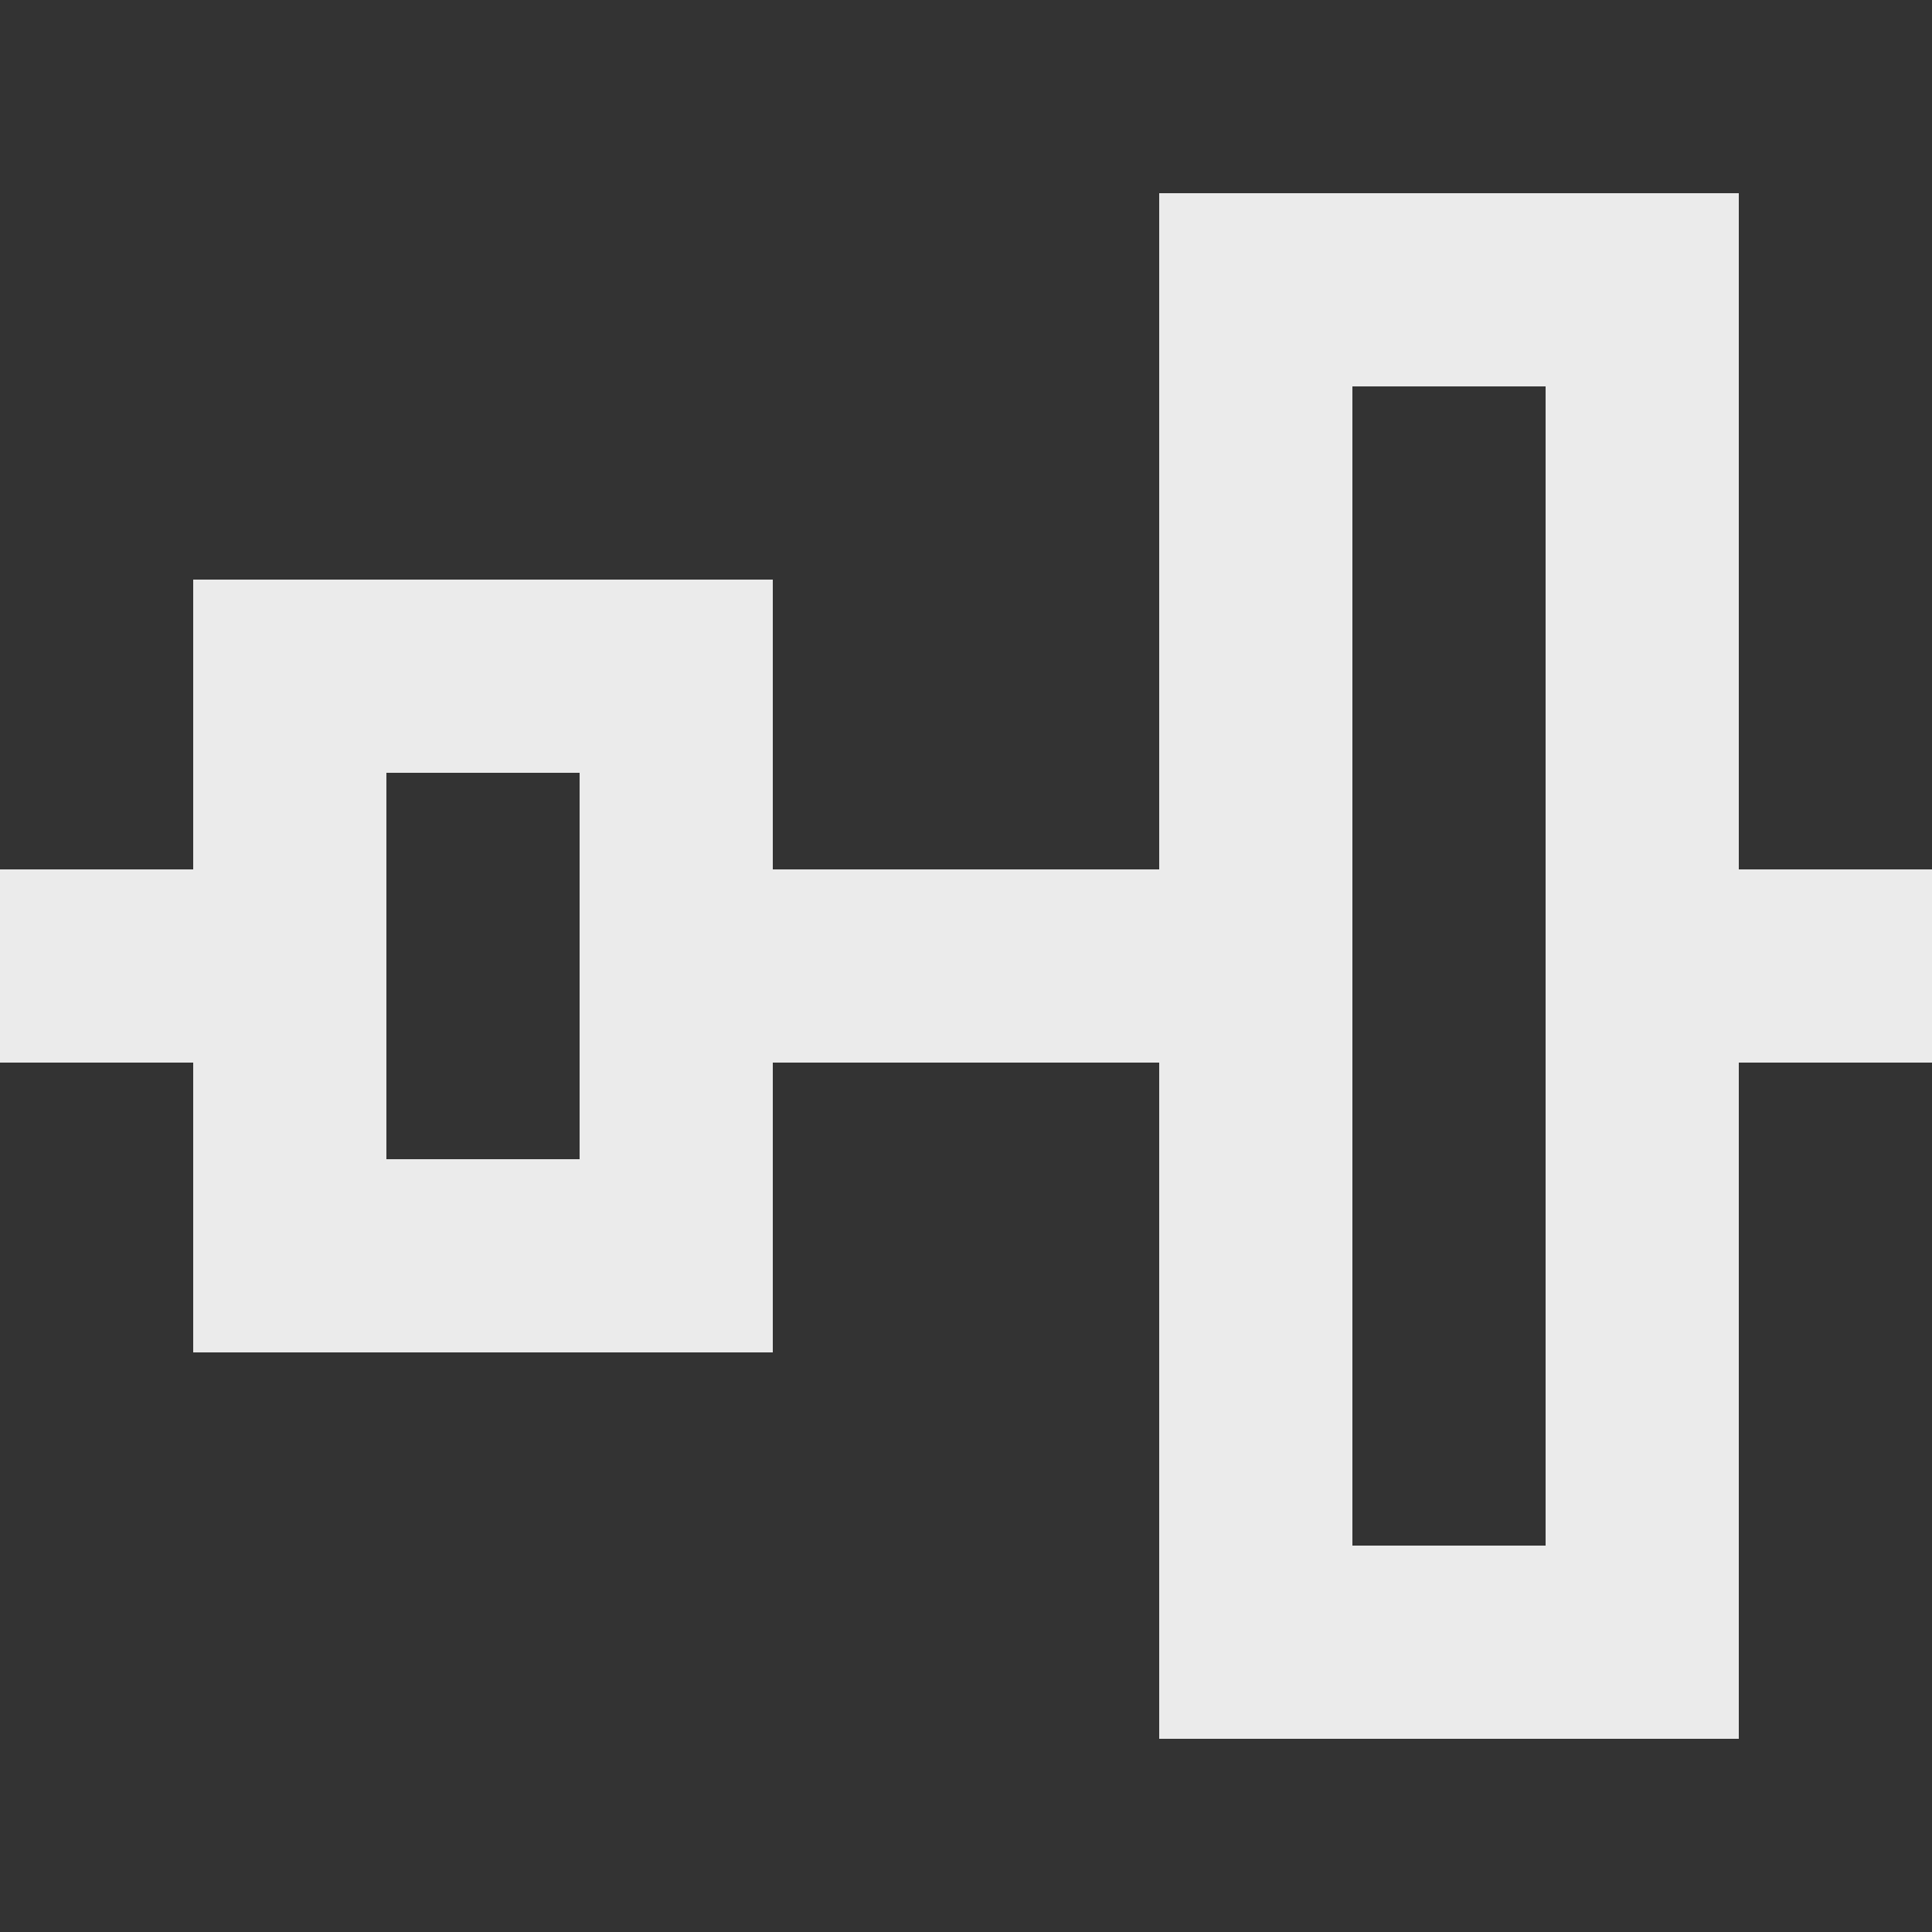 <!-- Generated by IcoMoon.io -->
<svg version="1.1" xmlns="http://www.w3.org/2000/svg" width="32" height="32" viewBox="0 0 32 32">
<rect x="0" y="0" width="32" height="32" fill="#333333" stroke="none"/>
<title>as-distribute_center_horizontal-</title>
<path fill="#ebebeb" d="M25.6 6.4v19.2h-3.2v-19.2h3.2zM9.6 19.2h-3.2v-6.4h3.2v6.4zM28.8 14.4v-11.2h-9.6v11.2h-6.4v-4.8h-9.6v4.8h-3.2v3.2h3.2v4.8h9.6v-4.8h6.4v11.2h9.6v-11.2h3.2v-3.2h-3.2z"></path>
</svg>
